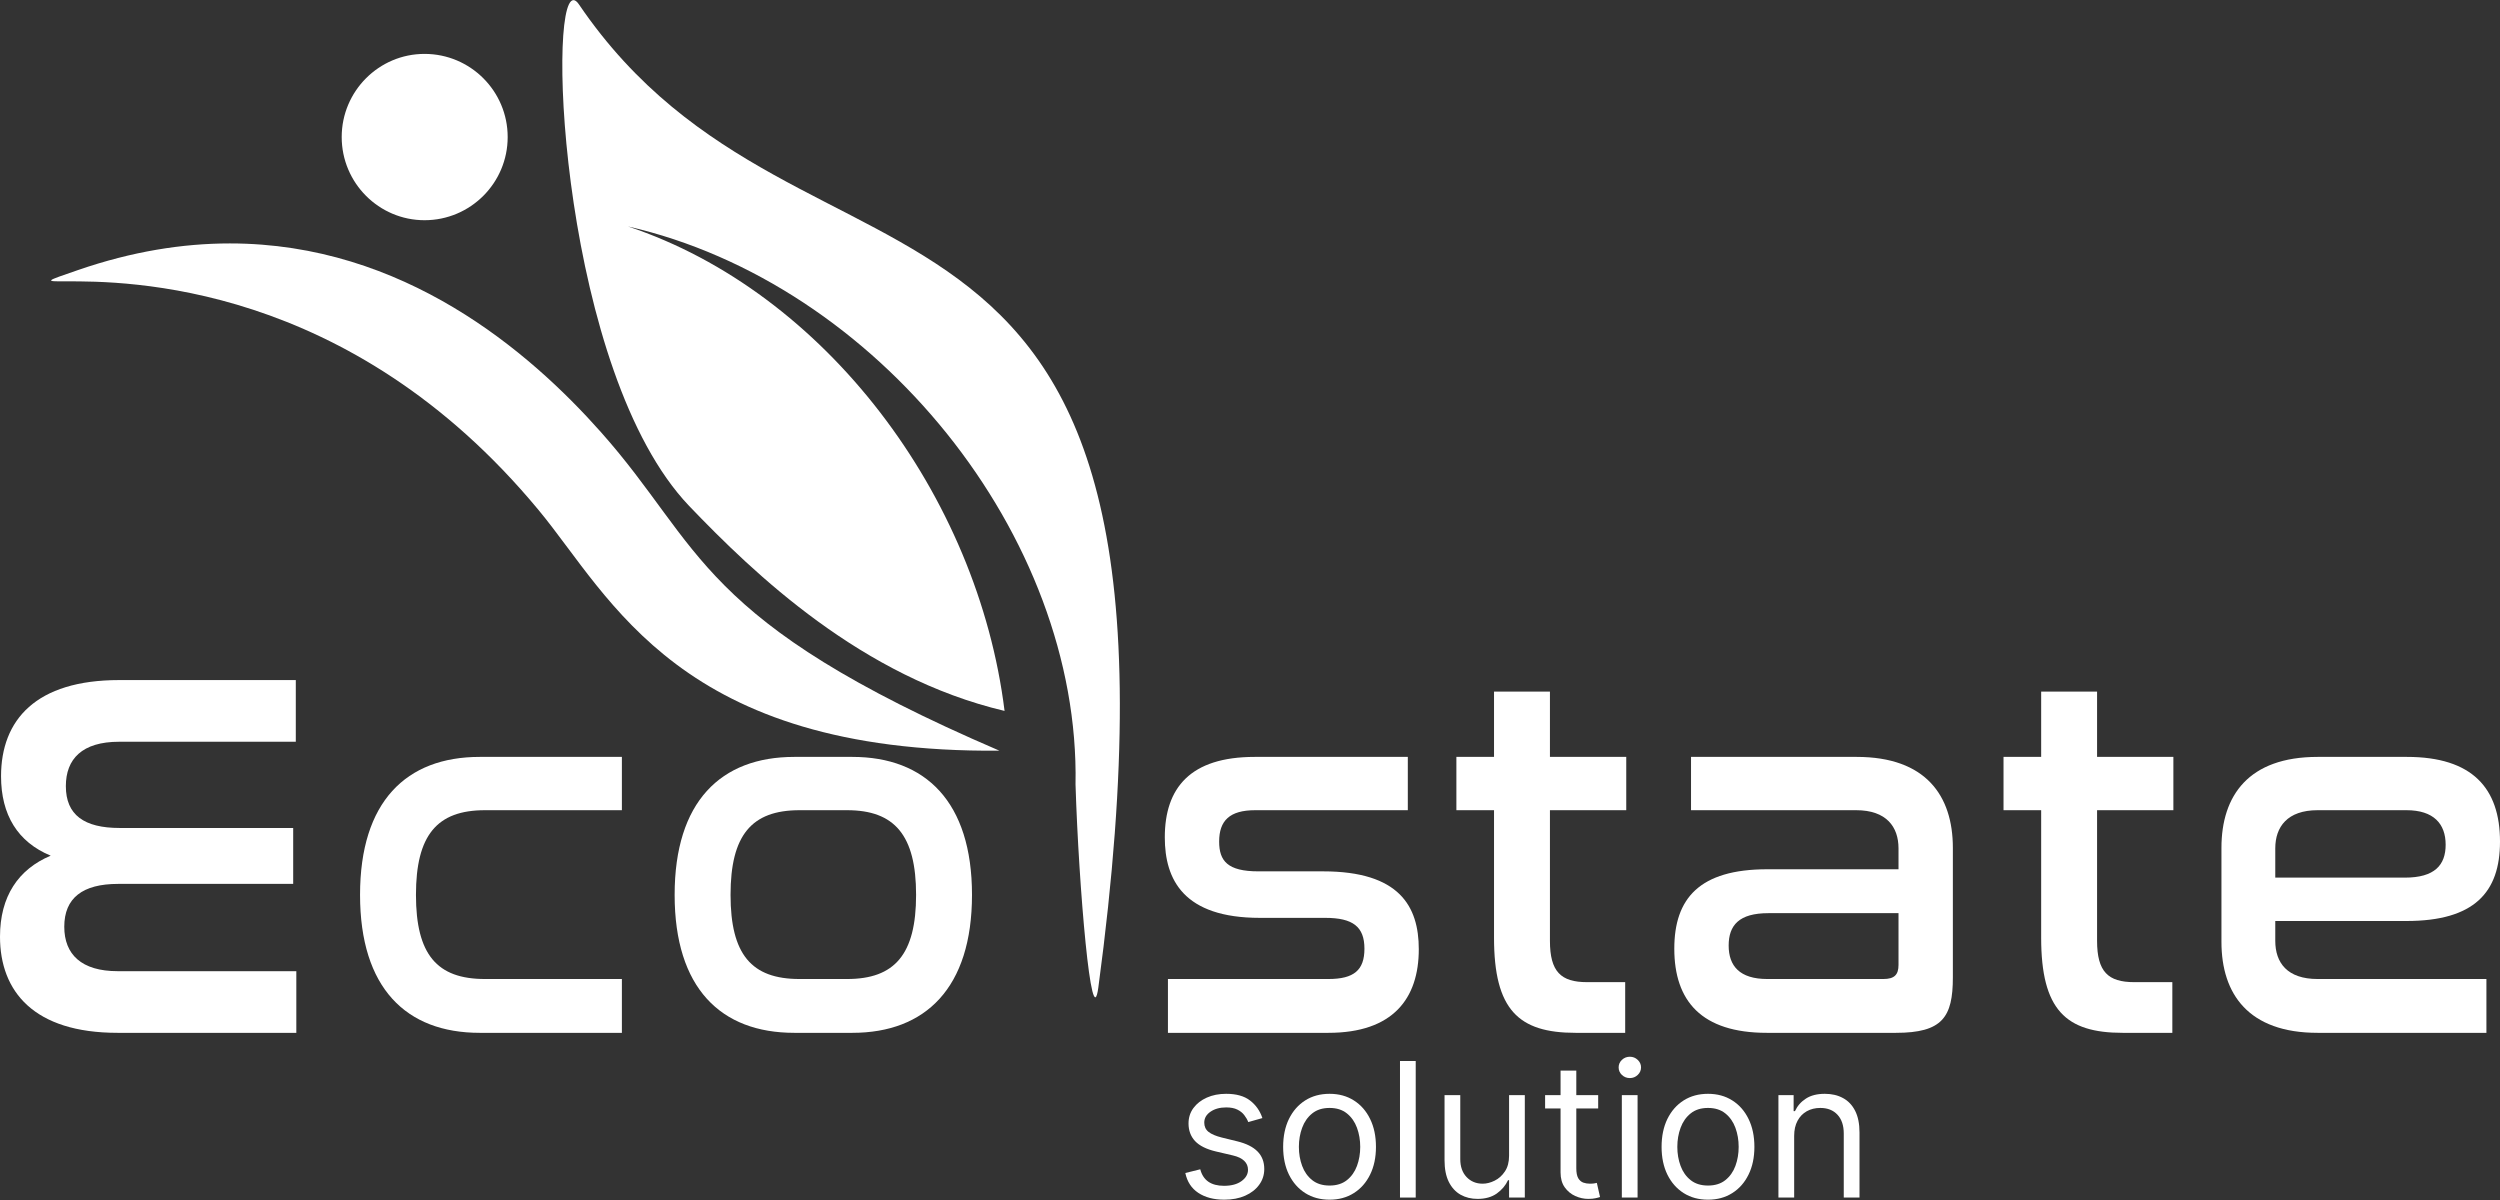 <svg width="200" height="96" viewBox="0 0 200 96" fill="none" xmlns="http://www.w3.org/2000/svg">
<rect x="0" y="0" width="200" height="96" fill="#333333" stroke="none"/>
<path d="M55.118 40.462C60.357 45.933 68.961 54.178 80.365 56.874C78.233 39.639 66.007 23.356 50.238 18.116C70.142 22.662 86.426 42.876 86.042 62.756C86.299 70.976 87.326 82.945 87.865 79.015C97.469 7.61 64.621 27.311 46.308 0.342C46.154 0.117 46.011 0.01 45.88 0.01C43.709 0.009 45.013 29.848 55.118 40.462Z" fill="white"/>
<path d="M6.24 21.605C3.592 22.518 3.535 22.513 5.272 22.508C9.986 22.493 27.913 22.479 43.097 40.817C48.902 47.829 54.347 60.26 79.955 60.055C55.683 49.627 56.273 43.797 48.079 34.575C42.344 28.113 32.271 19.476 18.391 19.474C14.618 19.474 10.566 20.112 6.24 21.605Z" fill="white"/>
<path d="M27.336 10.964C27.336 14.637 30.315 17.617 33.963 17.617C37.635 17.617 40.614 14.637 40.614 10.964C40.614 7.291 37.635 4.312 33.963 4.312C30.315 4.312 27.336 7.291 27.336 10.964Z" fill="white"/>
<path d="M9.532 54.406C2.885 54.406 0.084 57.584 0.084 62.099C0.084 65.193 1.421 67.367 4.055 68.454C1.463 69.541 0 71.715 0 74.934C0 79.325 2.718 82.627 9.407 82.627H23.706V77.694H9.407C6.522 77.694 5.142 76.356 5.142 74.14C5.142 71.841 6.606 70.712 9.449 70.712H23.455V66.238H9.575C6.731 66.238 5.268 65.193 5.268 62.893C5.268 60.719 6.564 59.34 9.532 59.34H23.664V54.406H9.532Z" fill="white"/>
<path d="M38.378 60.552C32.483 60.552 28.804 64.147 28.804 71.589C28.804 79.032 32.483 82.627 38.378 82.627H49.751V78.321H38.796C34.95 78.321 33.277 76.356 33.277 71.589C33.277 66.823 34.95 64.816 38.796 64.816H49.751V60.552H38.378Z" fill="white"/>
<path d="M63.545 60.552C57.65 60.552 53.971 64.147 53.971 71.589C53.971 79.032 57.65 82.627 63.545 82.627H68.186C74.039 82.627 77.76 79.032 77.76 71.589C77.76 64.147 74.039 60.552 68.186 60.552H63.545ZM58.444 71.589C58.444 66.823 60.117 64.816 63.963 64.816H67.768C71.572 64.816 73.287 66.823 73.287 71.589C73.287 76.356 71.572 78.321 67.768 78.321H63.963C60.117 78.321 58.444 76.356 58.444 71.589Z" fill="white"/>
<path d="M100.376 60.552C95.233 60.552 93.184 63.019 93.184 66.99C93.184 70.377 94.689 73.429 100.793 73.429H106.02C108.236 73.429 109.155 74.14 109.155 75.896C109.155 77.61 108.319 78.321 106.27 78.321H93.435V82.627H106.27C111.454 82.627 113.503 79.868 113.503 75.938C113.503 72.509 111.956 69.708 105.852 69.708H100.668C98.201 69.708 97.532 68.872 97.532 67.325C97.532 65.653 98.368 64.816 100.417 64.816H112.625V60.552H100.376Z" fill="white"/>
<path d="M119.522 55.326V60.552H116.511V64.816H119.522V75.018C119.522 80.788 121.486 82.627 126.044 82.627H130.015V78.572H126.964C124.873 78.572 123.995 77.736 123.995 75.269V64.816H130.1V60.552H123.995V55.326H119.522Z" fill="white"/>
<path d="M135.282 60.552V64.816H148.494C150.919 64.816 151.881 66.154 151.881 67.868V69.541H141.386C135.951 69.541 133.944 71.882 133.944 75.896C133.944 80.077 136.118 82.627 141.345 82.627H151.671C155.392 82.627 156.229 81.373 156.229 78.196V67.827C156.229 63.646 154.055 60.552 148.536 60.552H135.282ZM138.293 75.645C138.293 74.015 139.129 73.053 141.47 73.053H151.881V77.192C151.881 77.986 151.546 78.321 150.667 78.321H141.386C139.171 78.321 138.293 77.276 138.293 75.645Z" fill="white"/>
<path d="M163.293 55.326V60.552H160.282V64.816H163.293V75.018C163.293 80.788 165.257 82.627 169.815 82.627H173.787V78.572H170.734C168.645 78.572 167.766 77.736 167.766 75.269V64.816H173.87V60.552H167.766V55.326H163.293Z" fill="white"/>
<path d="M185.409 60.552C179.89 60.552 177.716 63.646 177.716 67.827V75.353C177.716 79.534 179.89 82.627 185.409 82.627H198.913V78.321H185.409C182.983 78.321 182.022 77.025 182.022 75.269V73.68H192.516C197.951 73.68 200 71.38 200 67.325C200 63.06 197.784 60.552 192.557 60.552H185.409ZM182.022 67.868C182.022 66.154 182.983 64.816 185.409 64.816H192.516C194.69 64.816 195.652 65.903 195.652 67.576C195.652 69.206 194.774 70.21 192.391 70.21H182.022V67.868Z" fill="white"/>
<path d="M143.533 90.876V95.804H142.274V87.611H143.49V88.891H143.597C143.789 88.475 144.08 88.141 144.471 87.889C144.863 87.633 145.367 87.505 145.986 87.505C146.541 87.505 147.026 87.618 147.442 87.846C147.858 88.07 148.182 88.411 148.413 88.87C148.644 89.325 148.76 89.901 148.76 90.598V95.804H147.501V90.684C147.501 90.04 147.334 89.539 147 89.18C146.665 88.817 146.207 88.635 145.623 88.635C145.222 88.635 144.863 88.722 144.546 88.897C144.233 89.071 143.986 89.325 143.805 89.659C143.623 89.994 143.533 90.399 143.533 90.876Z" fill="white"/>
<path d="M136.64 95.975C135.9 95.975 135.251 95.799 134.693 95.447C134.138 95.095 133.704 94.602 133.391 93.969C133.082 93.336 132.927 92.597 132.927 91.75C132.927 90.897 133.082 90.152 133.391 89.516C133.704 88.879 134.138 88.385 134.693 88.033C135.251 87.681 135.9 87.505 136.64 87.505C137.379 87.505 138.027 87.681 138.581 88.033C139.14 88.385 139.573 88.879 139.883 89.516C140.196 90.152 140.352 90.897 140.352 91.75C140.352 92.597 140.196 93.336 139.883 93.969C139.573 94.602 139.14 95.095 138.581 95.447C138.027 95.799 137.379 95.975 136.64 95.975ZM136.64 94.844C137.202 94.844 137.664 94.7 138.027 94.412C138.389 94.124 138.658 93.745 138.832 93.276C139.006 92.806 139.093 92.298 139.093 91.75C139.093 91.203 139.006 90.692 138.832 90.22C138.658 89.747 138.389 89.364 138.027 89.073C137.664 88.781 137.202 88.635 136.64 88.635C136.078 88.635 135.616 88.781 135.253 89.073C134.89 89.364 134.622 89.747 134.448 90.22C134.273 90.692 134.186 91.203 134.186 91.75C134.186 92.298 134.273 92.806 134.448 93.276C134.622 93.745 134.89 94.124 135.253 94.412C135.616 94.7 136.078 94.844 136.64 94.844Z" fill="white"/>
<path d="M129.747 95.804V87.611H131.006V95.804H129.747ZM130.387 86.246C130.142 86.246 129.93 86.162 129.752 85.995C129.578 85.828 129.491 85.627 129.491 85.392C129.491 85.157 129.578 84.957 129.752 84.79C129.93 84.622 130.142 84.539 130.387 84.539C130.633 84.539 130.842 84.622 131.017 84.79C131.194 84.957 131.283 85.157 131.283 85.392C131.283 85.627 131.194 85.828 131.017 85.995C130.842 86.162 130.633 86.246 130.387 86.246Z" fill="white"/>
<path d="M127.854 87.611V88.678H123.608V87.611H127.854ZM124.845 85.648H126.104V93.457C126.104 93.813 126.156 94.079 126.259 94.257C126.365 94.431 126.501 94.549 126.664 94.609C126.831 94.666 127.007 94.695 127.192 94.695C127.331 94.695 127.445 94.687 127.534 94.673C127.622 94.655 127.694 94.641 127.747 94.63L128.003 95.761C127.918 95.793 127.798 95.825 127.646 95.857C127.493 95.893 127.299 95.911 127.064 95.911C126.709 95.911 126.36 95.834 126.019 95.681C125.681 95.528 125.4 95.295 125.176 94.983C124.955 94.67 124.845 94.275 124.845 93.798V85.648Z" fill="white"/>
<path d="M120.726 92.454V87.611H121.985V95.804H120.726V94.417H120.641C120.449 94.833 120.15 95.187 119.745 95.479C119.339 95.767 118.827 95.911 118.209 95.911C117.697 95.911 117.241 95.799 116.843 95.575C116.445 95.347 116.132 95.006 115.904 94.55C115.677 94.092 115.563 93.514 115.563 92.817V87.611H116.822V92.732C116.822 93.329 116.989 93.805 117.323 94.161C117.661 94.517 118.091 94.695 118.614 94.695C118.927 94.695 119.245 94.615 119.569 94.454C119.896 94.294 120.17 94.049 120.39 93.718C120.614 93.388 120.726 92.966 120.726 92.454Z" fill="white"/>
<path d="M113.257 84.88V95.804H111.999V84.88H113.257Z" fill="white"/>
<path d="M106.365 95.975C105.625 95.975 104.976 95.799 104.418 95.447C103.863 95.095 103.429 94.602 103.116 93.969C102.807 93.336 102.652 92.597 102.652 91.75C102.652 90.897 102.807 90.152 103.116 89.516C103.429 88.879 103.863 88.385 104.418 88.033C104.976 87.681 105.625 87.505 106.365 87.505C107.104 87.505 107.752 87.681 108.306 88.033C108.865 88.385 109.298 88.879 109.608 89.516C109.921 90.152 110.077 90.897 110.077 91.75C110.077 92.597 109.921 93.336 109.608 93.969C109.298 94.602 108.865 95.095 108.306 95.447C107.752 95.799 107.104 95.975 106.365 95.975ZM106.365 94.844C106.927 94.844 107.389 94.7 107.752 94.412C108.114 94.124 108.383 93.745 108.557 93.276C108.731 92.806 108.818 92.298 108.818 91.75C108.818 91.203 108.731 90.692 108.557 90.22C108.383 89.747 108.114 89.364 107.752 89.073C107.389 88.781 106.927 88.635 106.365 88.635C105.803 88.635 105.341 88.781 104.978 89.073C104.615 89.364 104.347 89.747 104.173 90.22C103.998 90.692 103.911 91.203 103.911 91.75C103.911 92.298 103.998 92.806 104.173 93.276C104.347 93.745 104.615 94.124 104.978 94.412C105.341 94.7 105.803 94.844 106.365 94.844Z" fill="white"/>
<path d="M100.992 89.446L99.861 89.766C99.79 89.578 99.685 89.395 99.547 89.217C99.412 89.035 99.227 88.886 98.992 88.769C98.757 88.651 98.457 88.593 98.091 88.593C97.589 88.593 97.171 88.708 96.837 88.939C96.506 89.167 96.341 89.457 96.341 89.809C96.341 90.122 96.455 90.369 96.682 90.55C96.91 90.732 97.266 90.883 97.749 91.004L98.965 91.302C99.698 91.48 100.244 91.752 100.603 92.118C100.962 92.481 101.141 92.949 101.141 93.521C101.141 93.991 101.006 94.41 100.736 94.78C100.469 95.15 100.096 95.442 99.616 95.655C99.136 95.868 98.578 95.975 97.941 95.975C97.106 95.975 96.414 95.793 95.866 95.431C95.319 95.068 94.972 94.538 94.826 93.841L96.021 93.543C96.135 93.984 96.35 94.314 96.666 94.535C96.986 94.755 97.404 94.865 97.92 94.865C98.507 94.865 98.972 94.741 99.317 94.492C99.666 94.24 99.84 93.937 99.84 93.585C99.84 93.301 99.74 93.062 99.541 92.871C99.342 92.675 99.036 92.529 98.624 92.433L97.258 92.113C96.508 91.935 95.957 91.66 95.605 91.286C95.256 90.909 95.082 90.438 95.082 89.873C95.082 89.411 95.212 89.002 95.472 88.646C95.735 88.29 96.092 88.011 96.544 87.809C96.999 87.606 97.514 87.505 98.091 87.505C98.901 87.505 99.538 87.682 100 88.038C100.466 88.394 100.797 88.863 100.992 89.446Z" fill="white"/>
</svg>
